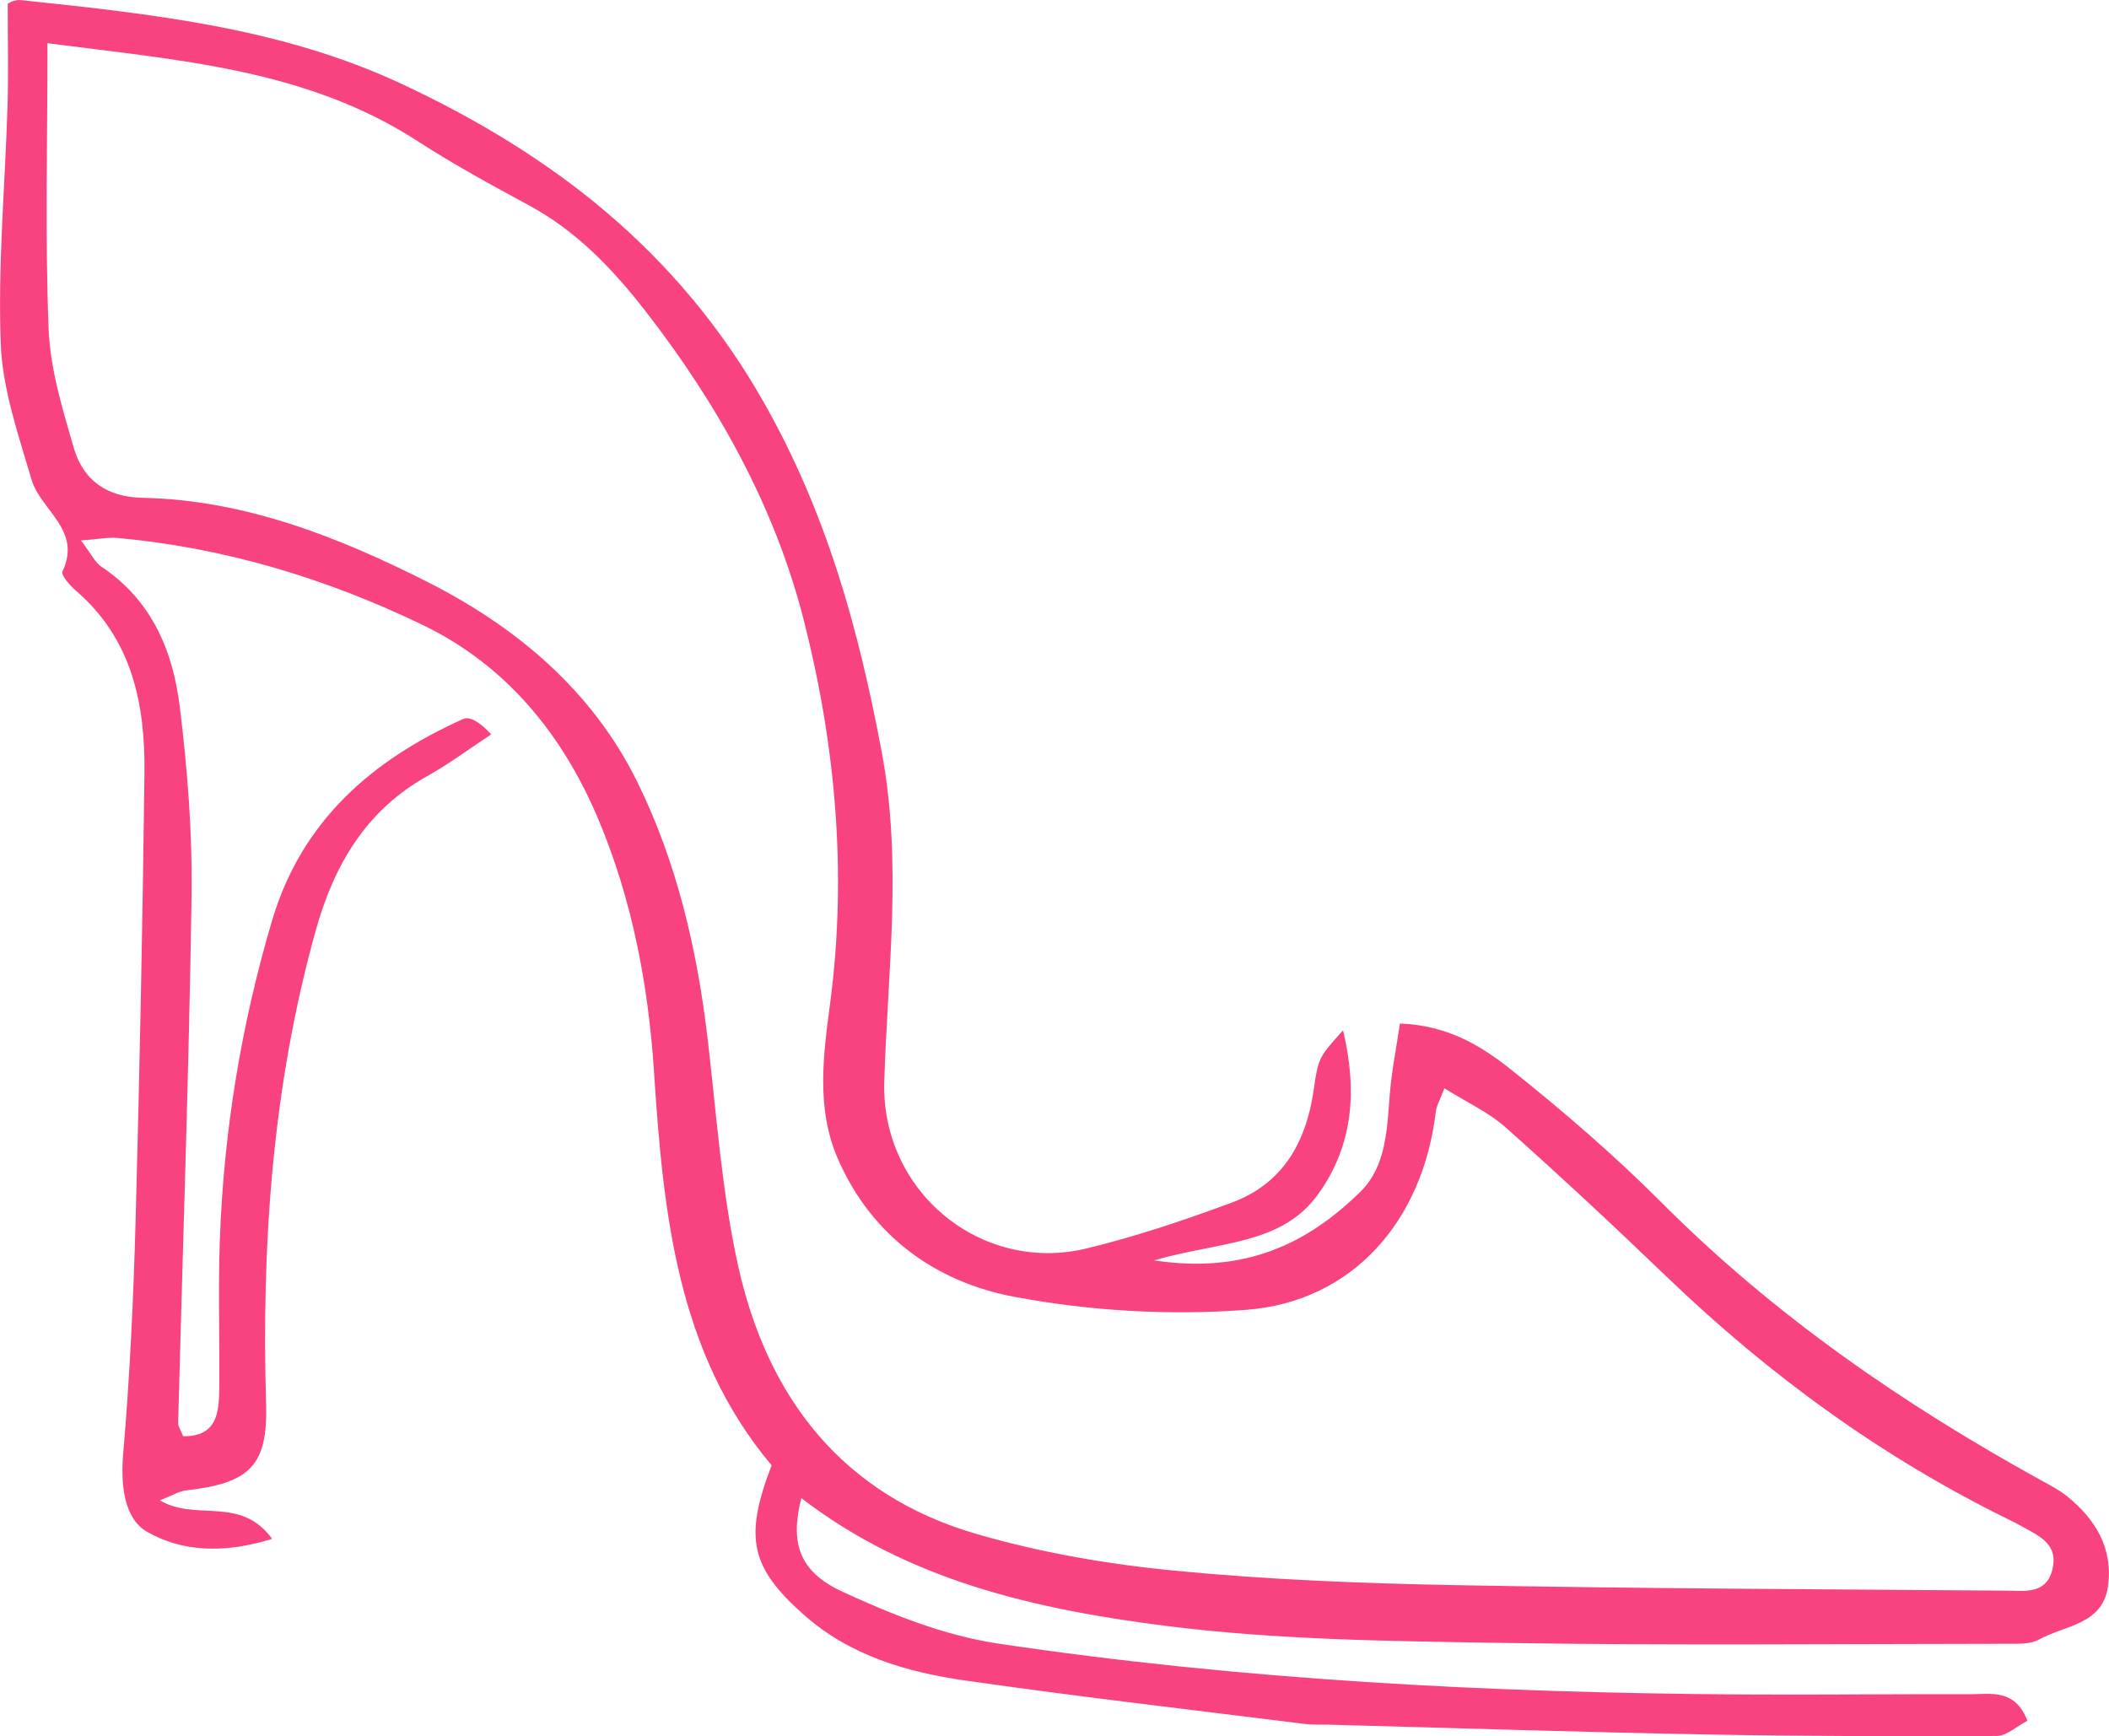 <svg version="1.1" id="图层_1" x="0px" y="0px" width="110px" height="90.561px" viewBox="0 0 110 90.561" enable-background="new 0 0 110 90.561" xml:space="preserve" xmlns="http://www.w3.org/2000/svg" xmlns:xlink="http://www.w3.org/1999/xlink" xmlns:xml="http://www.w3.org/XML/1998/namespace">
  <path fill="#F94380" d="M105.743,89.759c-0.566,0.293-1.08,0.787-1.595,0.791c-5.098,0.023-10.197,0.014-15.295-0.08
	c-6.496-0.123-12.99-0.334-19.485-0.508c-0.427-0.012-0.856,0.018-1.278-0.035c-5.898-0.738-11.804-1.42-17.687-2.26
	c-3.076-0.437-6.061-1.293-8.476-3.437c-2.781-2.467-3.132-4.018-1.682-7.799c-4.966-5.896-5.654-13.229-6.139-20.596
	c-0.297-4.504-1.145-8.906-2.87-13.034c-1.84-4.401-4.772-8.076-9.203-10.21c-5.026-2.42-10.311-4.021-15.892-4.529
	c-0.494-0.045-1.003,0.063-1.916,0.129c0.504,0.657,0.714,1.137,1.081,1.382c2.616,1.743,3.717,4.395,4.073,7.302
	c0.401,3.271,0.661,6.589,0.613,9.879C9.856,55.912,9.53,65.067,9.291,74.223c-0.005,0.178,0.131,0.359,0.261,0.693
	c1.79,0.021,1.874-1.263,1.885-2.554c0.023-2.559-0.063-5.116,0.028-7.672c0.203-5.662,1.11-11.213,2.719-16.653
	c1.541-5.219,5.215-8.396,9.975-10.534c0.327-0.146,0.845,0.129,1.46,0.803c-1.111,0.73-2.181,1.532-3.336,2.178
	c-3.206,1.787-4.867,4.653-5.816,8.052c-2.255,8.09-2.834,16.354-2.589,24.705c0.093,3.174-0.818,4.129-4.174,4.5
	c-0.354,0.038-0.691,0.254-1.365,0.52c1.905,1.121,4.197-0.268,5.854,2.008c-2.468,0.775-4.707,0.685-6.536-0.377
	c-1.189-0.69-1.372-2.445-1.231-4.078c0.347-4.03,0.534-8.08,0.646-12.125c0.212-7.772,0.366-15.551,0.462-23.329
	c0.045-3.608-0.63-7.018-3.576-9.55c-0.31-0.268-0.789-0.814-0.701-1c1.032-2.17-1.143-3.19-1.613-4.794
	c-0.68-2.329-1.519-4.712-1.606-7.096c-0.154-4.138,0.231-8.294,0.356-12.444c0.05-1.647,0.009-3.3,0.009-5.273
	C0.336,0.224,0.724-0.033,1.082,0.004c6.786,0.719,13.58,1.432,19.872,4.374c7.887,3.688,14.401,8.733,18.858,16.563
	c3.299,5.797,4.97,11.849,6.175,18.277c1.088,5.788,0.308,11.46,0.134,17.191c-0.174,5.725,5.033,10.049,10.563,8.709
	c2.563-0.621,5.08-1.468,7.555-2.386c2.658-0.981,3.886-3.135,4.277-5.864c0.248-1.738,0.289-1.732,1.535-3.127
	c0.754,3.194,0.522,6.01-1.301,8.551c-1.913,2.666-5.152,2.459-8.557,3.451c4.738,0.723,8-0.873,10.758-3.576
	c1.351-1.324,1.396-3.269,1.537-5.092c0.097-1.214,0.341-2.412,0.529-3.687c2.525,0.096,4.267,1.187,5.793,2.402
	c2.735,2.178,5.401,4.479,7.871,6.955c5.848,5.862,12.565,10.491,19.776,14.469c0.467,0.256,0.946,0.506,1.36,0.836
	c1.5,1.209,2.416,2.756,2.125,4.725c-0.293,1.986-2.274,2.002-3.598,2.748c-0.431,0.242-1.043,0.218-1.57,0.218
	c-8.84,0.006-17.682,0.096-26.52-0.046c-5.849-0.094-11.736-0.157-17.525-0.897c-6.695-0.855-13.333-2.34-18.932-6.654
	c-0.593,2.314-0.14,3.828,2.141,4.881c2.572,1.189,5.316,2.283,8.094,2.701c12.769,1.91,25.642,2.564,38.544,2.658
	c4.041,0.027,8.085-0.023,12.127-0.01C103.813,88.378,105.1,88.062,105.743,89.759z M2.477,2.254c0,5.168-0.131,10.046,0.059,14.911
	c0.083,2.08,0.723,4.165,1.309,6.189c0.487,1.679,1.702,2.572,3.571,2.611c5.346,0.111,10.228,2.039,14.877,4.389
	c4.623,2.337,8.585,5.648,10.937,10.414c2.086,4.229,3.137,8.789,3.685,13.473c0.458,3.907,0.727,7.866,1.564,11.698
	c1.511,6.925,5.439,12.047,12.471,14.08c3.341,0.972,6.836,1.572,10.302,1.908c4.876,0.473,9.788,0.664,14.688,0.756
	c9.58,0.181,19.162,0.213,28.744,0.287c0.932,0.008,2.035,0.193,2.358-1.086c0.354-1.395-0.771-1.797-1.681-2.318
	c-0.184-0.104-0.377-0.198-0.567-0.293c-6.629-3.25-12.519-7.541-17.836-12.649c-2.758-2.652-5.56-5.265-8.417-7.808
	c-0.906-0.805-2.061-1.33-3.204-2.051c-0.247,0.65-0.417,0.922-0.448,1.213c-0.674,5.713-4.336,9.922-9.891,10.345
	c-3.994,0.305-8.132,0.061-12.07-0.675c-4.093-0.76-7.451-3.146-9.219-7.184c-1.162-2.654-0.764-5.451-0.405-8.184
	c0.885-6.755,0.273-13.448-1.387-19.955c-1.508-5.904-4.473-11.232-8.239-16.082c-1.718-2.211-3.595-4.183-6.086-5.53
	c-1.965-1.064-3.936-2.136-5.808-3.349C15.934,3.576,9.265,3.143,2.477,2.254z" class="color c1"/>
</svg>